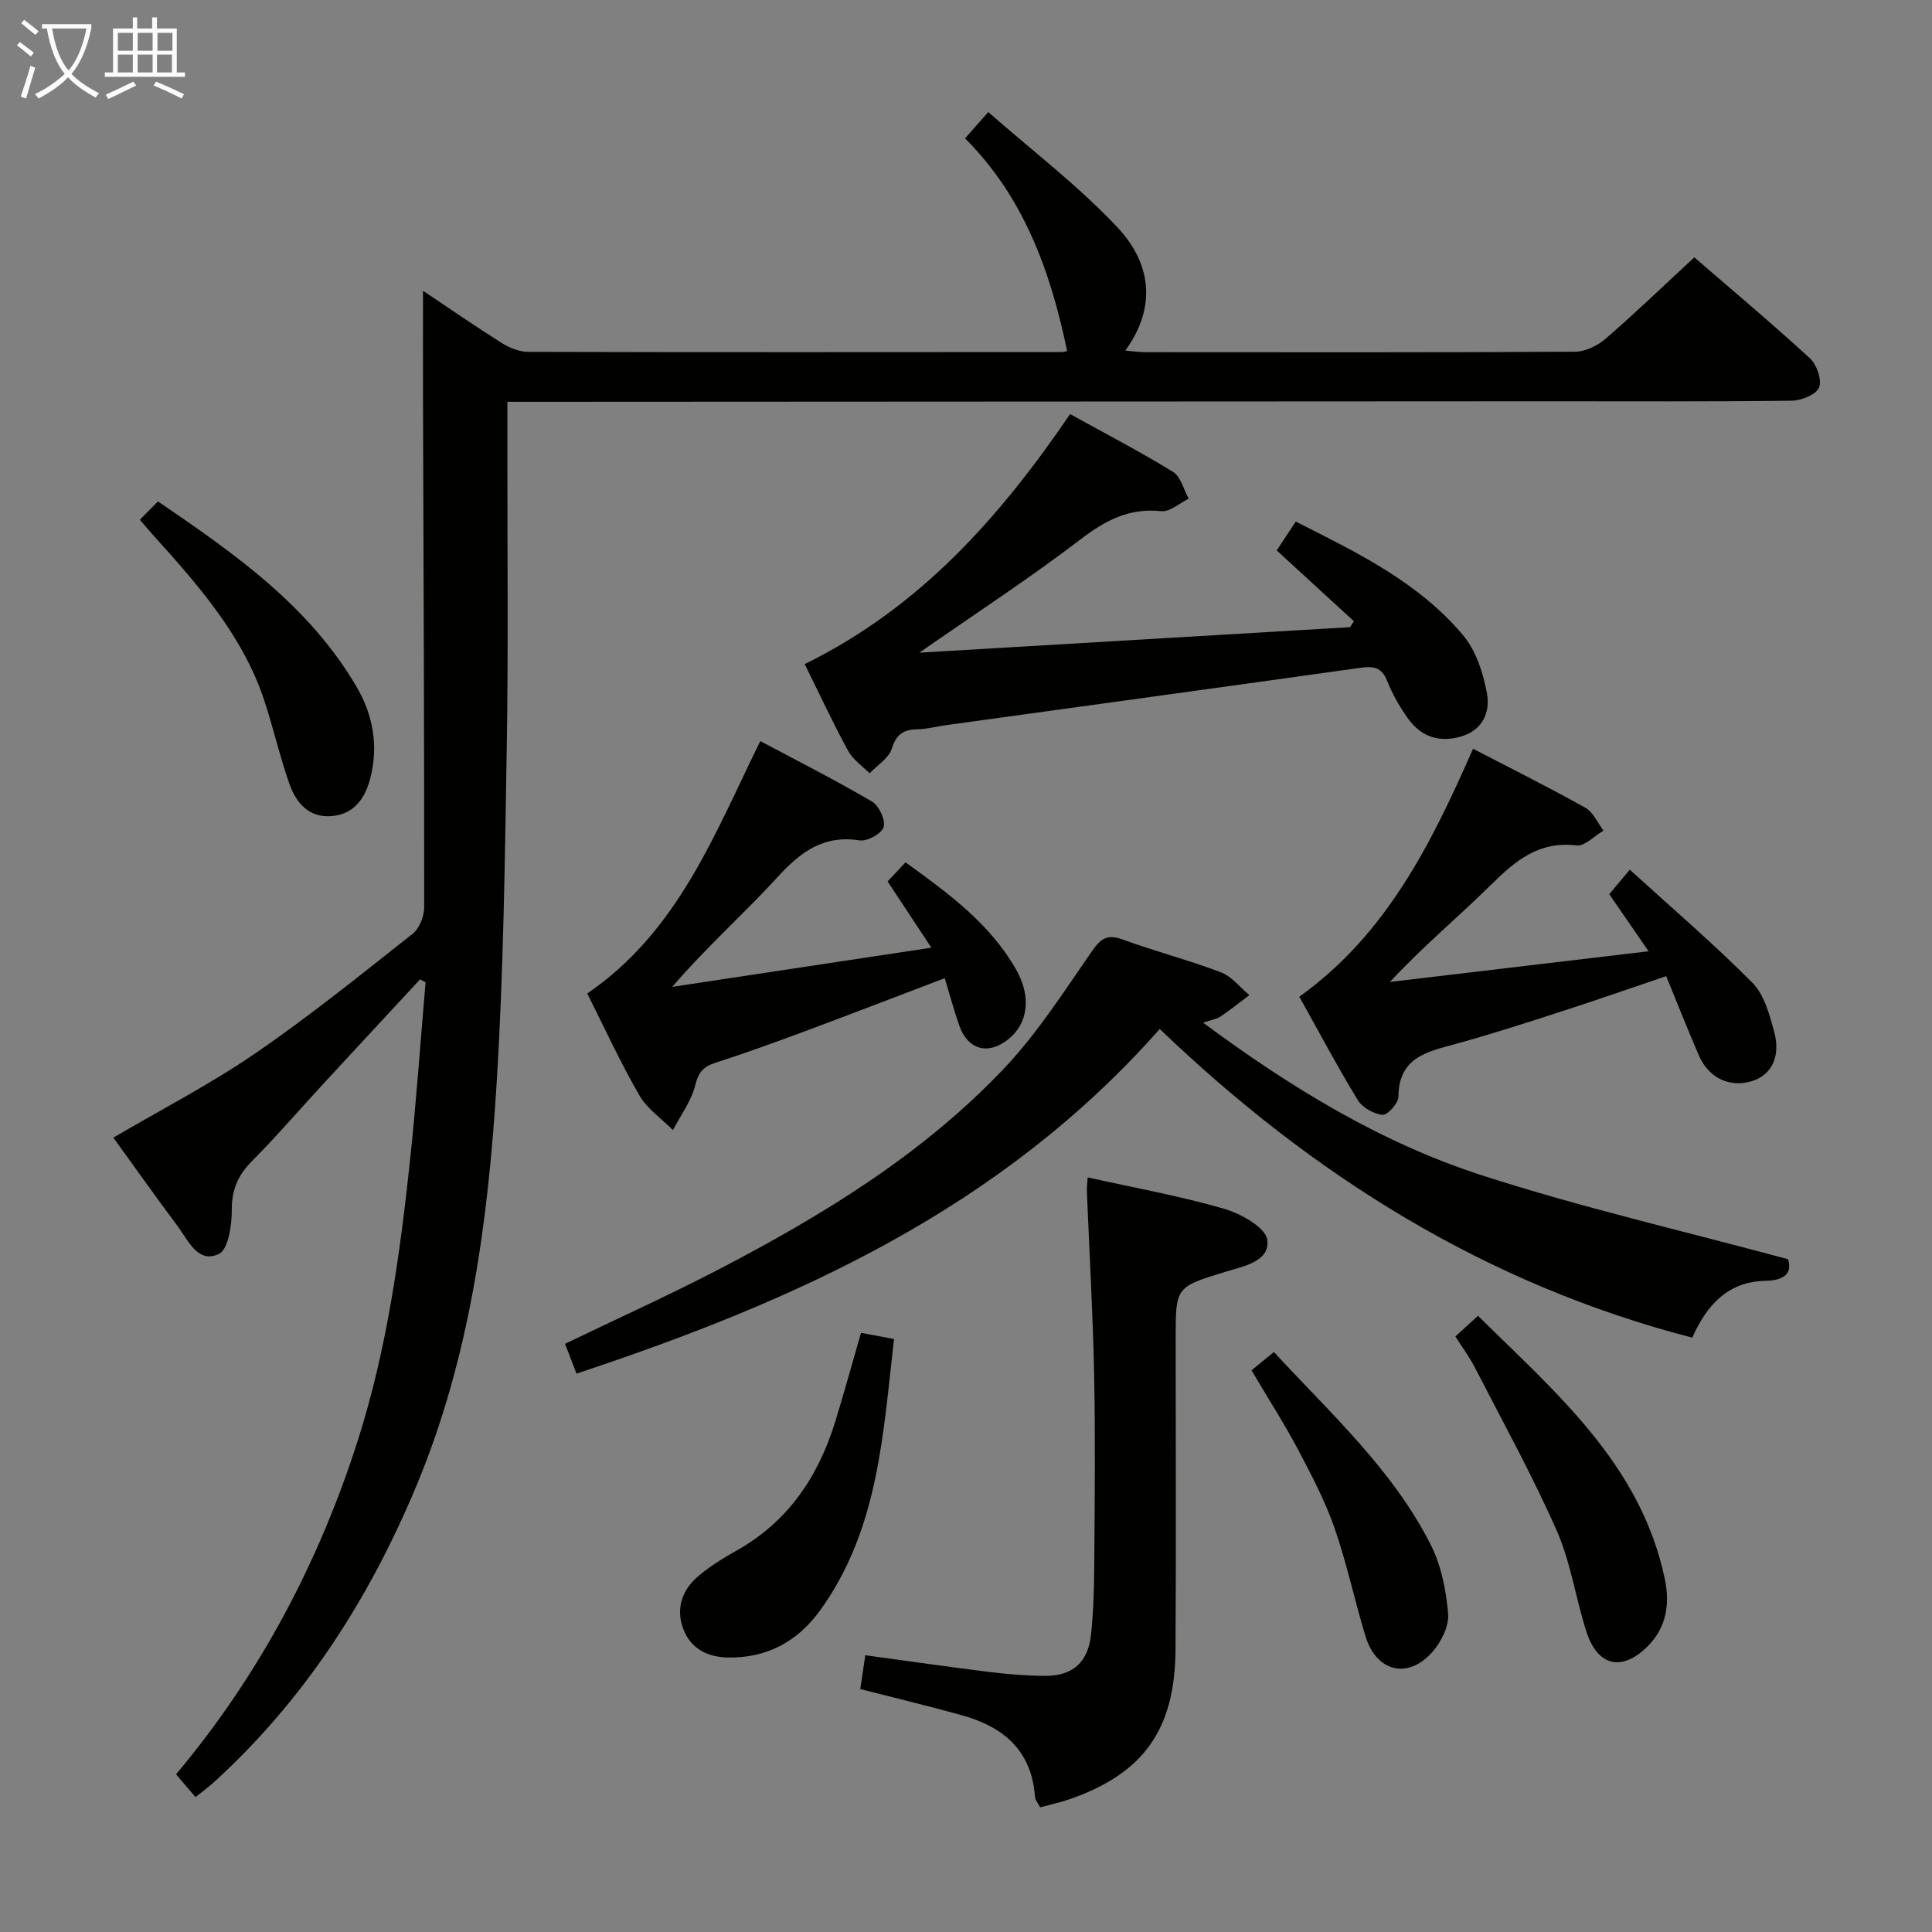 <svg enable-background="new 0 0 400 400" viewBox="0 0 400 400" xmlns="http://www.w3.org/2000/svg"><rect x="0" y="0" width="400" height="400" fill="#808080" stroke="none"/><g fill="#010100"><path d="m86.97 202.77c-6.63 7.15-13.27 14.3-19.89 21.47-4.97 5.38-9.74 10.95-14.9 16.14-2.9 2.92-4.21 5.89-4.19 10.1.02 3.17-.73 8.24-2.69 9.15-4.35 2.04-6.33-2.84-8.54-5.79-4.56-6.1-8.96-12.32-13.29-18.3 10.08-5.92 20.12-11.1 29.36-17.44 11.24-7.7 21.87-16.3 32.58-24.75 1.4-1.1 2.41-3.6 2.41-5.45.03-34.99-.13-69.98-.24-104.97-.02-7.44 0-14.89 0-22.73 5.35 3.58 10.75 7.32 16.31 10.82 1.59 1 3.62 1.82 5.45 1.83 36.83.1 73.65.06 110.48.04.32 0 .65-.13 1.12-.23-3.43-16.4-8.91-31.8-21.14-44.01 1.47-1.67 2.66-3.02 4.81-5.45 9.07 7.97 18.63 15.24 26.74 23.87 6.7 7.13 8.42 16.13 1.64 25.51 1.7.15 2.91.34 4.13.34 29.66.02 59.32.07 88.98-.1 2.15-.01 4.67-1.26 6.35-2.71 6.15-5.32 12.01-10.97 18.34-16.83 7.44 6.43 15.83 13.48 23.91 20.88 1.43 1.31 2.55 4.49 1.92 6.06-.58 1.47-3.65 2.71-5.65 2.74-16.99.21-33.99.12-50.99.12-69.49.03-138.97.07-208.46.11-1.82 0-3.64 0-6.47 0v11.5c-.02 20 .2 40-.13 59.99-.39 23.12-.66 46.28-2.08 69.35-1.76 28.55-5.45 56.83-16.64 83.62-9.75 23.35-23.07 44.16-41.85 61.28-1.09 1-2.3 1.87-3.88 3.14-1.37-1.61-2.64-3.1-4.02-4.72 17.26-20.57 29.64-43.92 37.77-69.57 5.9-18.62 8.56-37.85 10.63-57.16 1.33-12.39 2.19-24.82 3.26-37.23-.37-.22-.75-.42-1.14-.62z"/><path d="m240.11 213.04c-32.98 37.34-75.46 56.33-120.75 71.35-.9-2.33-1.65-4.27-2.38-6.17 10.77-5.19 21.34-9.96 31.62-15.3 21.64-11.25 42.44-23.91 59.33-41.77 6.91-7.31 12.42-15.97 18.19-24.28 1.86-2.67 3.23-3.49 6.37-2.34 6.69 2.45 13.62 4.24 20.27 6.77 2.25.85 3.96 3.11 5.91 4.73-1.98 1.49-3.91 3.04-5.96 4.42-.8.54-1.86.68-3.62 1.29 18.06 13.37 36.73 24.8 57.61 31.56 20.59 6.67 41.77 11.54 63.5 17.41.8 2.59-.31 4.39-4.79 4.48-7.56.16-12.03 4.92-15.04 11.76-42.74-11.06-78.62-33.58-110.26-63.91z"/><path d="m166.61 137.5c23.94-11.78 40.43-30.46 54.94-51.77 7.2 3.98 14.41 7.73 21.32 11.97 1.61.99 2.19 3.66 3.24 5.55-1.9.92-3.9 2.77-5.68 2.58-6.64-.7-11.54 1.89-16.69 5.82-10.52 8.04-21.64 15.29-33.4 23.48 30.19-1.79 59.68-3.53 89.17-5.28.27-.41.54-.82.8-1.23-5.3-4.87-10.61-9.73-15.98-14.66 1.48-2.25 2.57-3.89 3.94-5.97 12.63 6.37 25.38 12.5 34.64 23.52 2.68 3.19 4.18 7.84 4.95 12.06.69 3.81-.82 7.61-5.41 8.93-4.54 1.31-8.27-.01-10.94-3.74-1.73-2.42-3.24-5.08-4.34-7.84-1.13-2.83-2.91-3.02-5.51-2.66-28.6 4.01-57.21 7.93-85.82 11.88-1.97.27-3.94.82-5.91.85-2.89.04-4.35 1.05-5.3 4.02-.63 1.99-3 3.42-4.59 5.1-1.52-1.54-3.47-2.85-4.46-4.68-3.16-5.8-5.95-11.81-8.97-17.93z"/><path d="m225.19 243.77c9.86 2.19 19.19 3.86 28.24 6.49 3.48 1.01 8.62 3.89 8.95 6.45.58 4.43-4.82 5.43-8.62 6.59-10.35 3.15-10.35 3.14-10.35 13.79 0 21.47.1 42.95-.03 64.42-.1 16.65-6.7 25.76-22.08 31.05-1.87.64-3.81 1.05-5.95 1.63-.42-.83-1.03-1.51-1.08-2.24-.68-9.56-6.58-14.46-15.14-16.83-6.84-1.9-13.76-3.56-21.02-5.42.32-2.13.64-4.33 1.04-7 8.75 1.19 17.24 2.42 25.74 3.47 3.78.47 7.6.77 11.41.8 5.73.05 8.98-2.77 9.59-8.57.52-4.94.64-9.93.67-14.91.09-12.98.23-25.97-.03-38.95-.26-12.61-.99-25.22-1.5-37.82-.03-.82.08-1.62.16-2.95z"/><path d="m304.98 155.02c8.29 4.31 15.87 8.08 23.26 12.22 1.62.91 2.52 3.12 3.75 4.73-1.88 1.09-3.89 3.28-5.61 3.07-7.72-.94-12.59 3.11-17.6 8.07-6.73 6.65-14.05 12.7-21.01 20.19 17.41-2.06 34.82-4.13 53.55-6.35-3.13-4.54-5.53-8.03-8.14-11.82 1.07-1.28 2.21-2.64 4.25-5.07 8.68 7.9 17.35 15.32 25.37 23.39 2.48 2.49 3.58 6.66 4.55 10.27 1.37 5.1-.66 8.89-4.62 10.11-4.57 1.41-8.95-.6-11-5.32-2.31-5.31-4.42-10.72-6.76-16.41-7.52 2.55-14.52 4.99-21.57 7.27-7.26 2.35-14.53 4.71-21.89 6.73-5.97 1.64-11.93 2.76-11.98 10.96-.01 1.34-2.25 3.84-3.27 3.75-1.82-.16-4.18-1.48-5.14-3.04-4.23-6.93-8.04-14.12-12.11-21.41 17.99-12.88 27.29-31.59 35.97-51.34z"/><path d="m121.58 205.69c18.8-12.84 26.3-32.89 35.83-52.26 7.78 4.15 15.59 8.1 23.12 12.52 1.45.85 2.84 3.81 2.42 5.28-.39 1.35-3.4 3.01-4.98 2.76-7.51-1.16-12.23 2.4-17.01 7.63-6.91 7.57-14.65 14.39-21.78 22.7 17.53-2.65 35.05-5.3 53.65-8.11-3.39-5.13-6.1-9.24-9.06-13.72 1.04-1.11 2.24-2.38 3.71-3.95 8.84 6.38 17.42 12.63 22.86 22.13 3.24 5.66 2.54 11.18-1.55 14.48-4.15 3.35-8.4 2.24-10.17-2.79-1.09-3.1-1.94-6.29-3.02-9.84-9.81 3.73-19.22 7.37-28.67 10.89-6.22 2.31-12.46 4.58-18.77 6.61-2.5.81-3.54 1.93-4.21 4.64-.81 3.28-3.01 6.22-4.62 9.31-2.36-2.37-5.33-4.38-6.95-7.18-3.9-6.74-7.15-13.84-10.8-21.1z"/><path d="m178.26 275.95c2.43.46 4.36.82 6.84 1.28-2.28 19.59-3.17 39.43-15.34 56.23-4.65 6.42-11.05 9.9-19.18 9.7-4.21-.1-7.54-1.88-9.07-5.79-1.61-4.09-.41-8 2.83-10.84 2.47-2.17 5.35-3.92 8.23-5.54 10.6-5.98 16.83-15.26 20.34-26.6 1.88-6.12 3.57-12.29 5.35-18.44z"/><path d="m301.32 276.7c1.56-1.42 2.88-2.63 4.68-4.28 16.18 15.99 33.66 30.72 38.67 54.43 1.08 5.09.42 9.99-3.45 13.91-5.31 5.37-10.41 4.32-12.75-2.88-2.25-6.94-3.25-14.38-6.17-20.99-5.08-11.51-11.19-22.57-16.95-33.77-1.12-2.19-2.62-4.19-4.03-6.42z"/><path d="m28.95 107.61c1.3-1.32 2.34-2.37 3.75-3.8 15.88 10.83 31.36 21.62 41.19 38.5 3.38 5.8 4.46 12.15 2.8 18.73-1.03 4.09-3.27 7.46-7.88 7.91-4.75.47-7.47-2.64-8.87-6.6-1.98-5.61-3.3-11.44-5.15-17.1-4.47-13.64-13.75-24.11-23.12-34.5-.76-.84-1.5-1.73-2.72-3.14z"/><path d="m259.11 283.71c1.45-1.18 2.85-2.32 4.64-3.79 11.6 12.6 24.53 24.24 32.46 39.88 2.18 4.3 3.2 9.45 3.61 14.3.22 2.56-1.44 5.85-3.26 7.92-5.09 5.75-11.62 4.12-13.86-3.28-2.26-7.44-3.86-15.1-6.42-22.43-1.96-5.61-4.77-10.96-7.56-16.24-2.8-5.28-6.04-10.33-9.61-16.36z"/></g><path d="m6.4 11.7c-1-.8-1.9-1.6-2.9-2.3l.6-.7c.9.7 1.9 1.4 2.9 2.2zm-2.1 8.3c.7-2.1 1.4-4.2 2-6.4.2.1.6.3 1 .4-.7 2.3-1.3 4.4-1.9 6.4zm3-12.8c-1.1-.9-2.1-1.7-2.9-2.4l.6-.7c1 .8 2 1.5 3 2.4zm1.4-1.3v-.9h10.2v.9c-.9 4.2-2.3 7.3-4.1 9.4 1.3 1.4 3.2 2.7 5.7 4-.2.2-.4.5-.7.9-2.5-1.4-4.4-2.7-5.7-4.2-1.4 1.5-3.5 3-6.1 4.4 0 0 0 0-.1-.1-.3-.4-.5-.7-.7-.8 2.7-1.3 4.7-2.8 6.2-4.2-1.8-2.2-3-5.3-3.7-9.4zm9.2 0h-7.1c.6 3.8 1.7 6.7 3.4 8.7 1.7-2 2.9-4.8 3.7-8.7z" fill="#fafbfa"/><path d="m31.6 3.6h.9v2.3h4.1v9.1h1.7v.9h-16.6v-.9h1.7v-9.1h4.1v-2.3h.9v2.3h3.1v-2.3zm-4 13.3.6.8c-1.9.9-3.8 1.9-5.8 2.8-.2-.3-.3-.6-.5-.9 2-.9 3.9-1.8 5.7-2.7zm-3.2-10.1v3.7h3.1v-3.7zm0 4.5v3.7h3.1v-3.7zm4.1-4.5v3.7h3.1v-3.7zm0 4.5v3.7h3.1v-3.7zm9.1 9.1c-2.1-1.1-4.1-2-5.8-2.7l.5-.8c2.2.9 4.1 1.8 5.8 2.6zm-1.9-13.6h-3.1v3.7h3.1zm-3.2 4.5v3.7h3.1v-3.7z" fill="#fafbfa"/></svg>